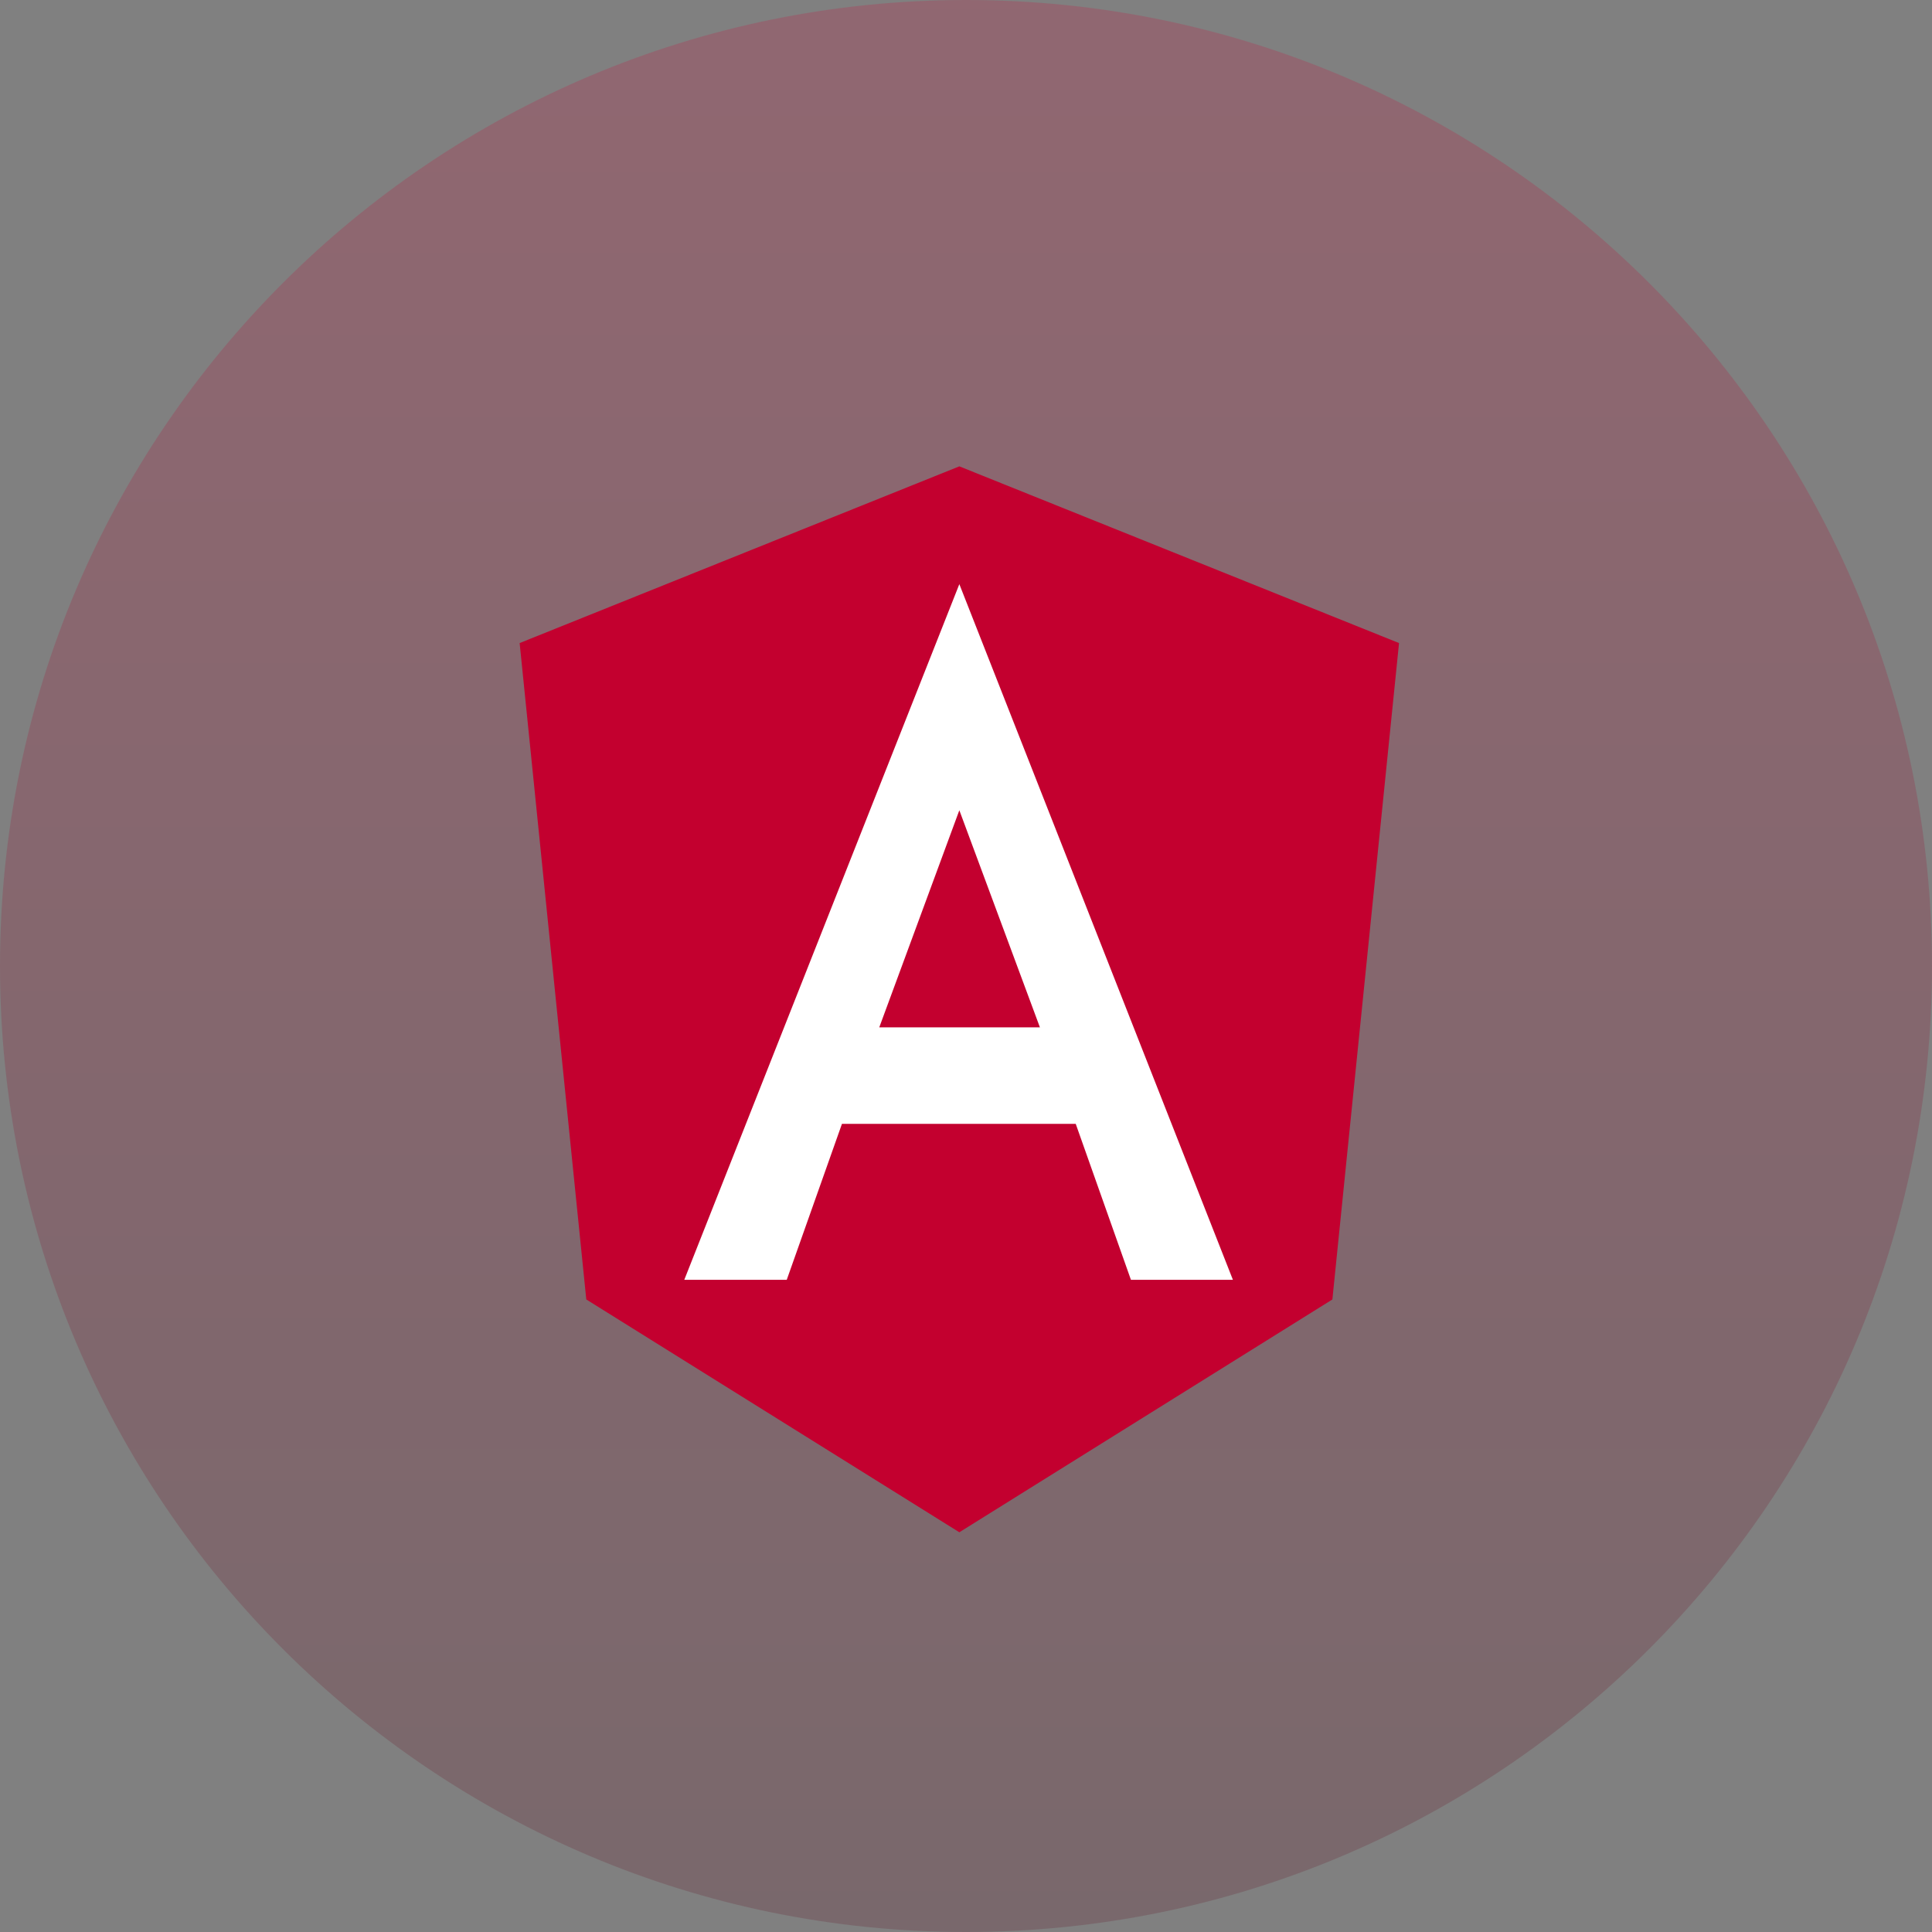 <svg width="145" height="145" viewBox="0 0 145 145" fill="none" xmlns="http://www.w3.org/2000/svg">
<rect x="0" y="0" width="145" height="145" fill="#808080" stroke="none"/>
<path d="M72.5 145C112.541 145 145 112.541 145 72.5C145 32.459 112.541 0 72.5 0C32.459 0 0 32.459 0 72.5C0 112.541 32.459 145 72.5 145Z" fill="url(#paint0_linear_147_34)" fill-opacity="0.2"/>
<g clip-path="url(#clip0_147_34)">
<path d="M87.632 43.696H54.632C49.836 43.696 45.947 47.589 45.947 52.392V90.652C45.947 95.455 49.836 99.348 54.632 99.348H87.632C92.428 99.348 96.316 95.455 96.316 90.652V52.392C96.316 47.589 92.428 43.696 87.632 43.696Z" fill="white"/>
<path d="M72 35L105 48.263L99.998 97.526L72 115L44.002 97.526L39 48.263L72 35ZM72 43.842L51.356 96.053H59.046L63.19 84.347H80.735L84.879 96.053H92.532L72 43.842ZM78.048 77.105H65.99L72 60.811L78.048 77.105Z" fill="#C3002F"/>
</g>
<defs>
<linearGradient id="paint0_linear_147_34" x1="72.5" y1="0" x2="72.5" y2="145" gradientUnits="userSpaceOnUse">
<stop stop-color="#D50336"/>
<stop offset="1" stop-color="#5F091D"/>
</linearGradient>
<clipPath id="clip0_147_34">
<rect width="66" height="80" fill="white" transform="translate(39 35)"/>
</clipPath>
</defs>
</svg>
